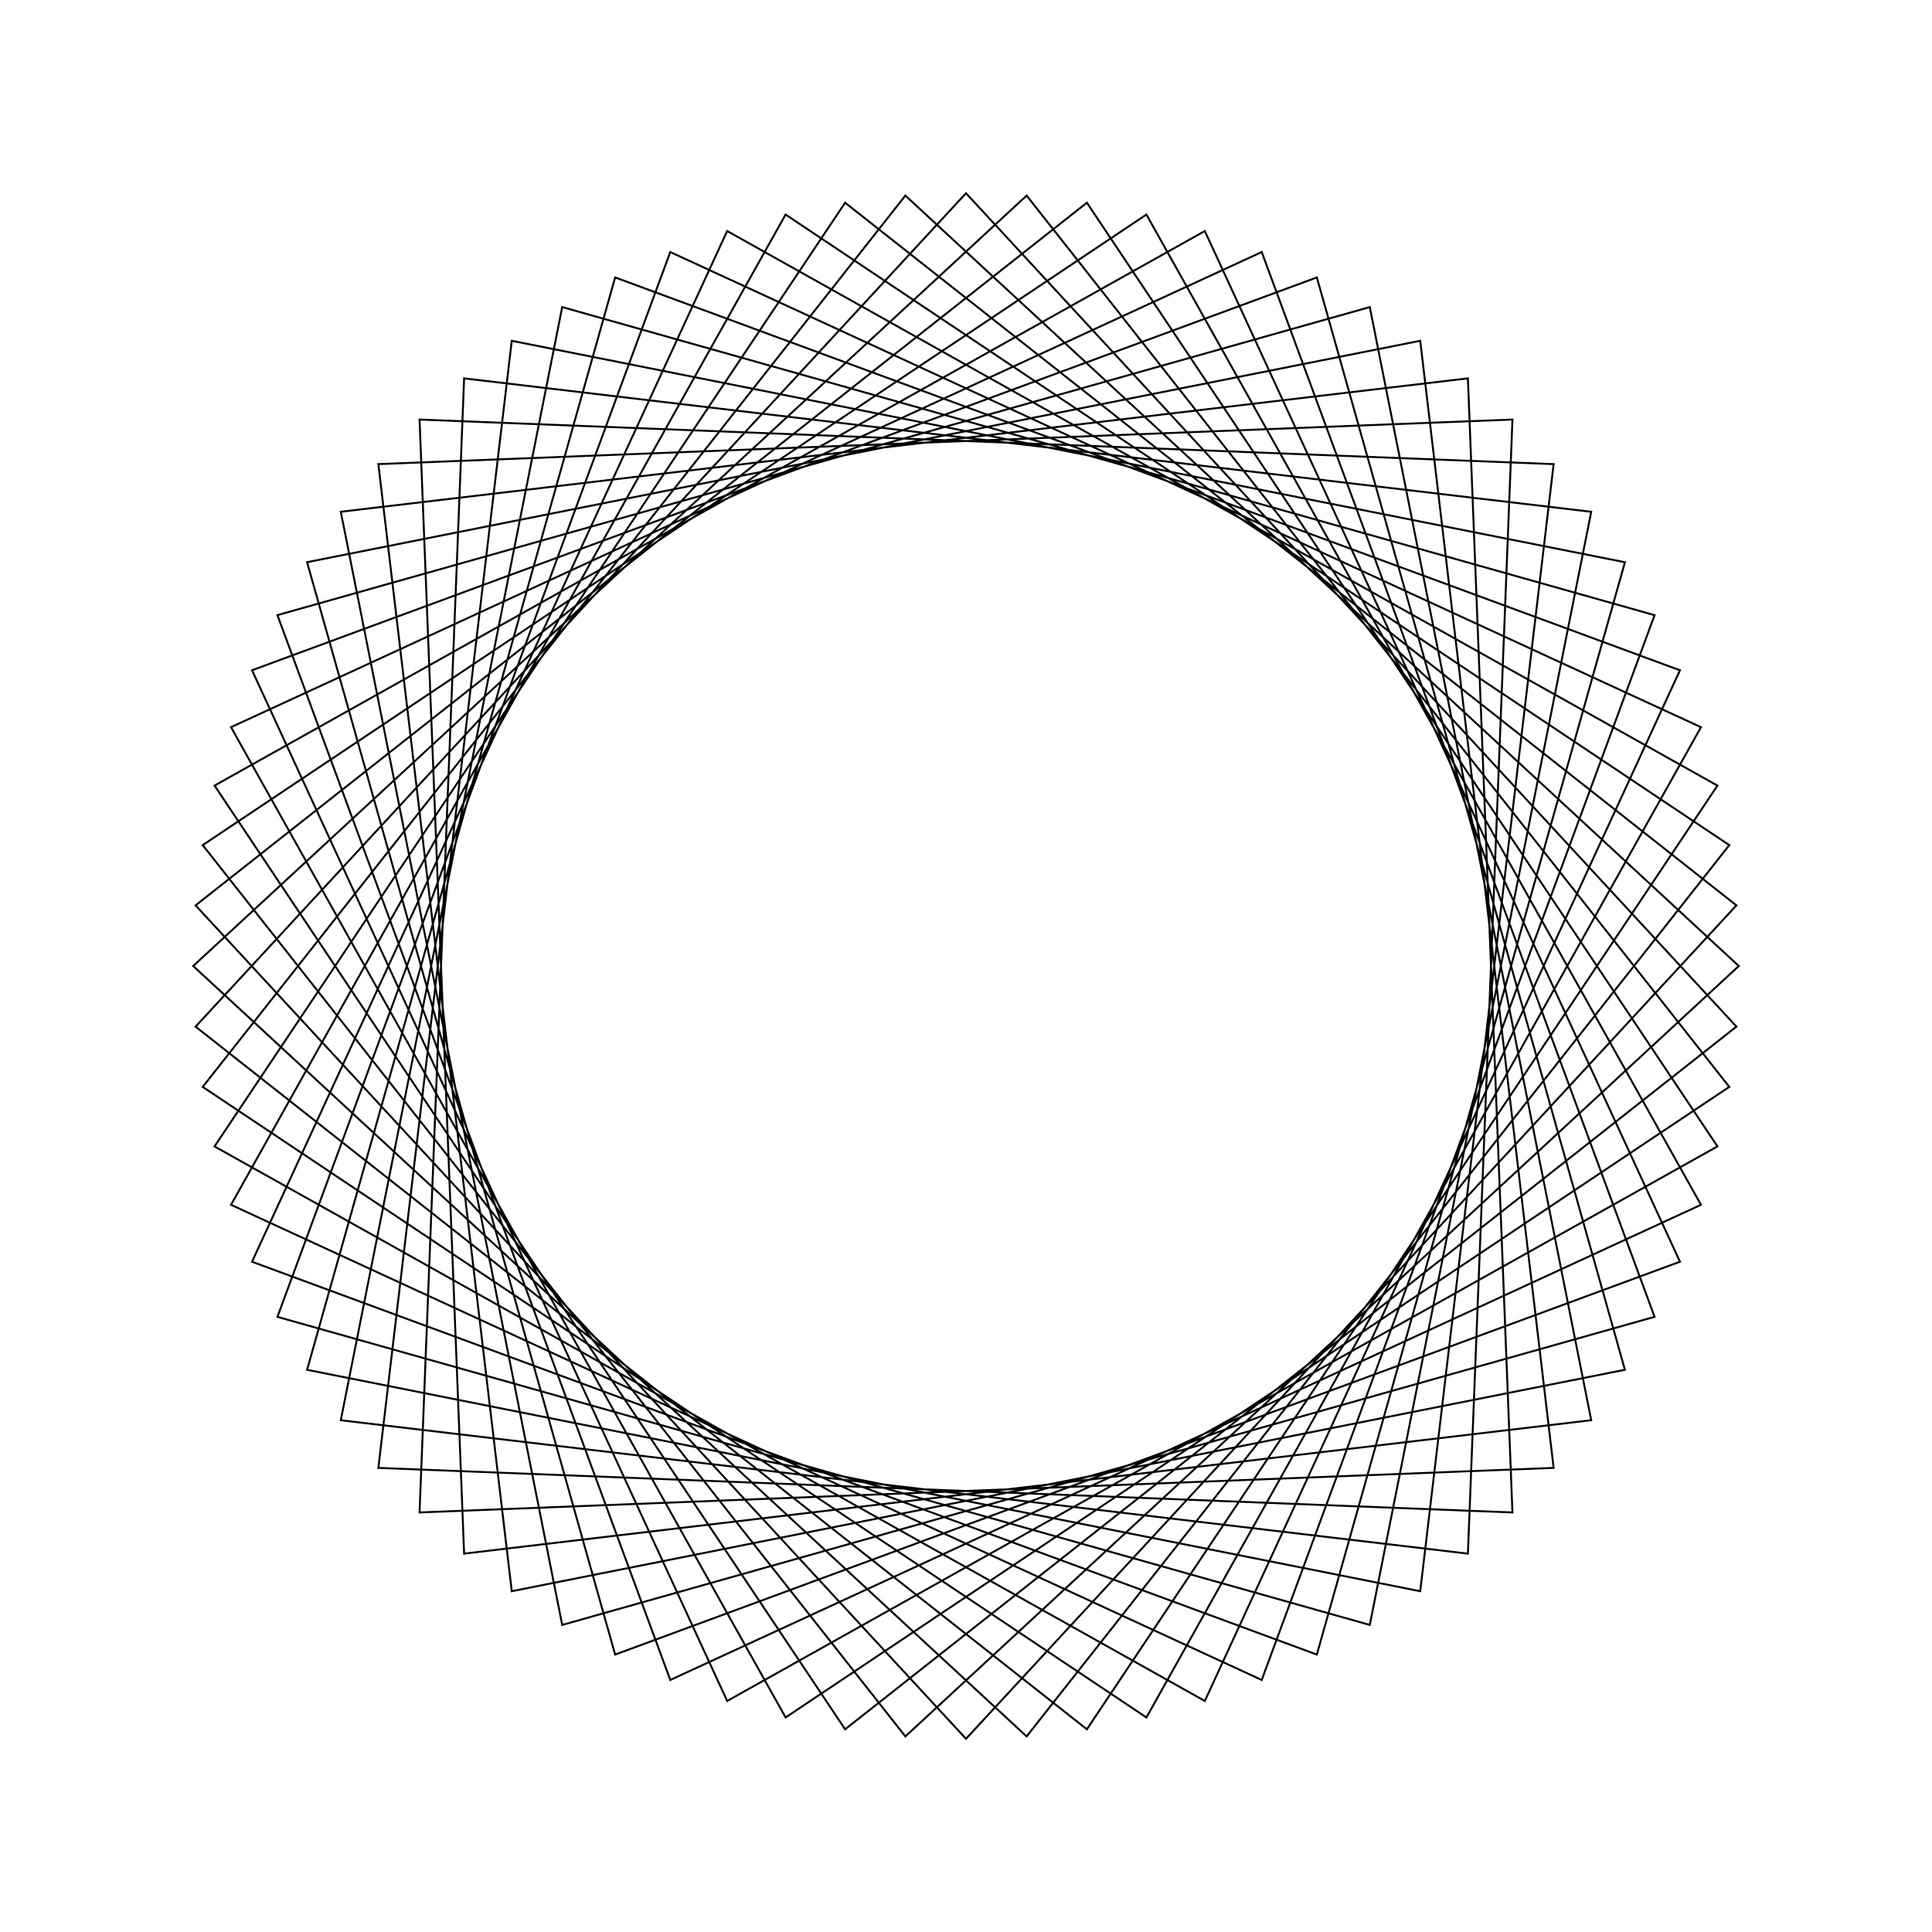 <?xml version="1.0" ?>
<svg height="100" width="100">
  <path d="M 50.0,90.0 L 89.877,46.862 L 43.743,10.492 L 11.105,59.338 L 62.361,88.042 L 86.955,34.693 L 31.84,14.36 L 15.894,70.9 L 73.511,82.361 L 80.416,24.022 L 21.716,21.716 L 24.022,80.416 L 82.361,73.511 L 70.9,15.894 L 14.36,31.84 L 34.693,86.955 L 88.042,62.361 L 59.338,11.105 L 10.492,43.743 L 46.862,89.877 L 90.0,50.0 L 46.862,10.123 L 10.492,56.257 L 59.338,88.895 L 88.042,37.639 L 34.693,13.045 L 14.36,68.16 L 70.9,84.106 L 82.361,26.489 L 24.022,19.584 L 21.716,78.284 L 80.416,75.978 L 73.511,17.639 L 15.894,29.1 L 31.84,85.64 L 86.955,65.307 L 62.361,11.958 L 11.105,40.662 L 43.743,89.508 L 89.877,53.138 L 50.0,10.0 L 10.123,53.138 L 56.257,89.508 L 88.895,40.662 L 37.639,11.958 L 13.045,65.307 L 68.16,85.64 L 84.106,29.1 L 26.489,17.639 L 19.584,75.978 L 78.284,78.284 L 75.978,19.584 L 17.639,26.489 L 29.1,84.106 L 85.64,68.16 L 65.307,13.045 L 11.958,37.639 L 40.662,88.895 L 89.508,56.257 L 53.138,10.123 L 10.0,50.0 L 53.138,89.877 L 89.508,43.743 L 40.662,11.105 L 11.958,62.361 L 65.307,86.955 L 85.64,31.84 L 29.1,15.894 L 17.639,73.511 L 75.978,80.416 L 78.284,21.716 L 19.584,24.022 L 26.489,82.361 L 84.106,70.9 L 68.16,14.36 L 13.045,34.693 L 37.639,88.042 L 88.895,59.338 L 56.257,10.492 L 10.123,46.862 L 50.0,90.0Z" fill="none" stroke="black" stroke-width="0.1" transform="matrix(1 0 0 -1 0 100)"/>
</svg>
